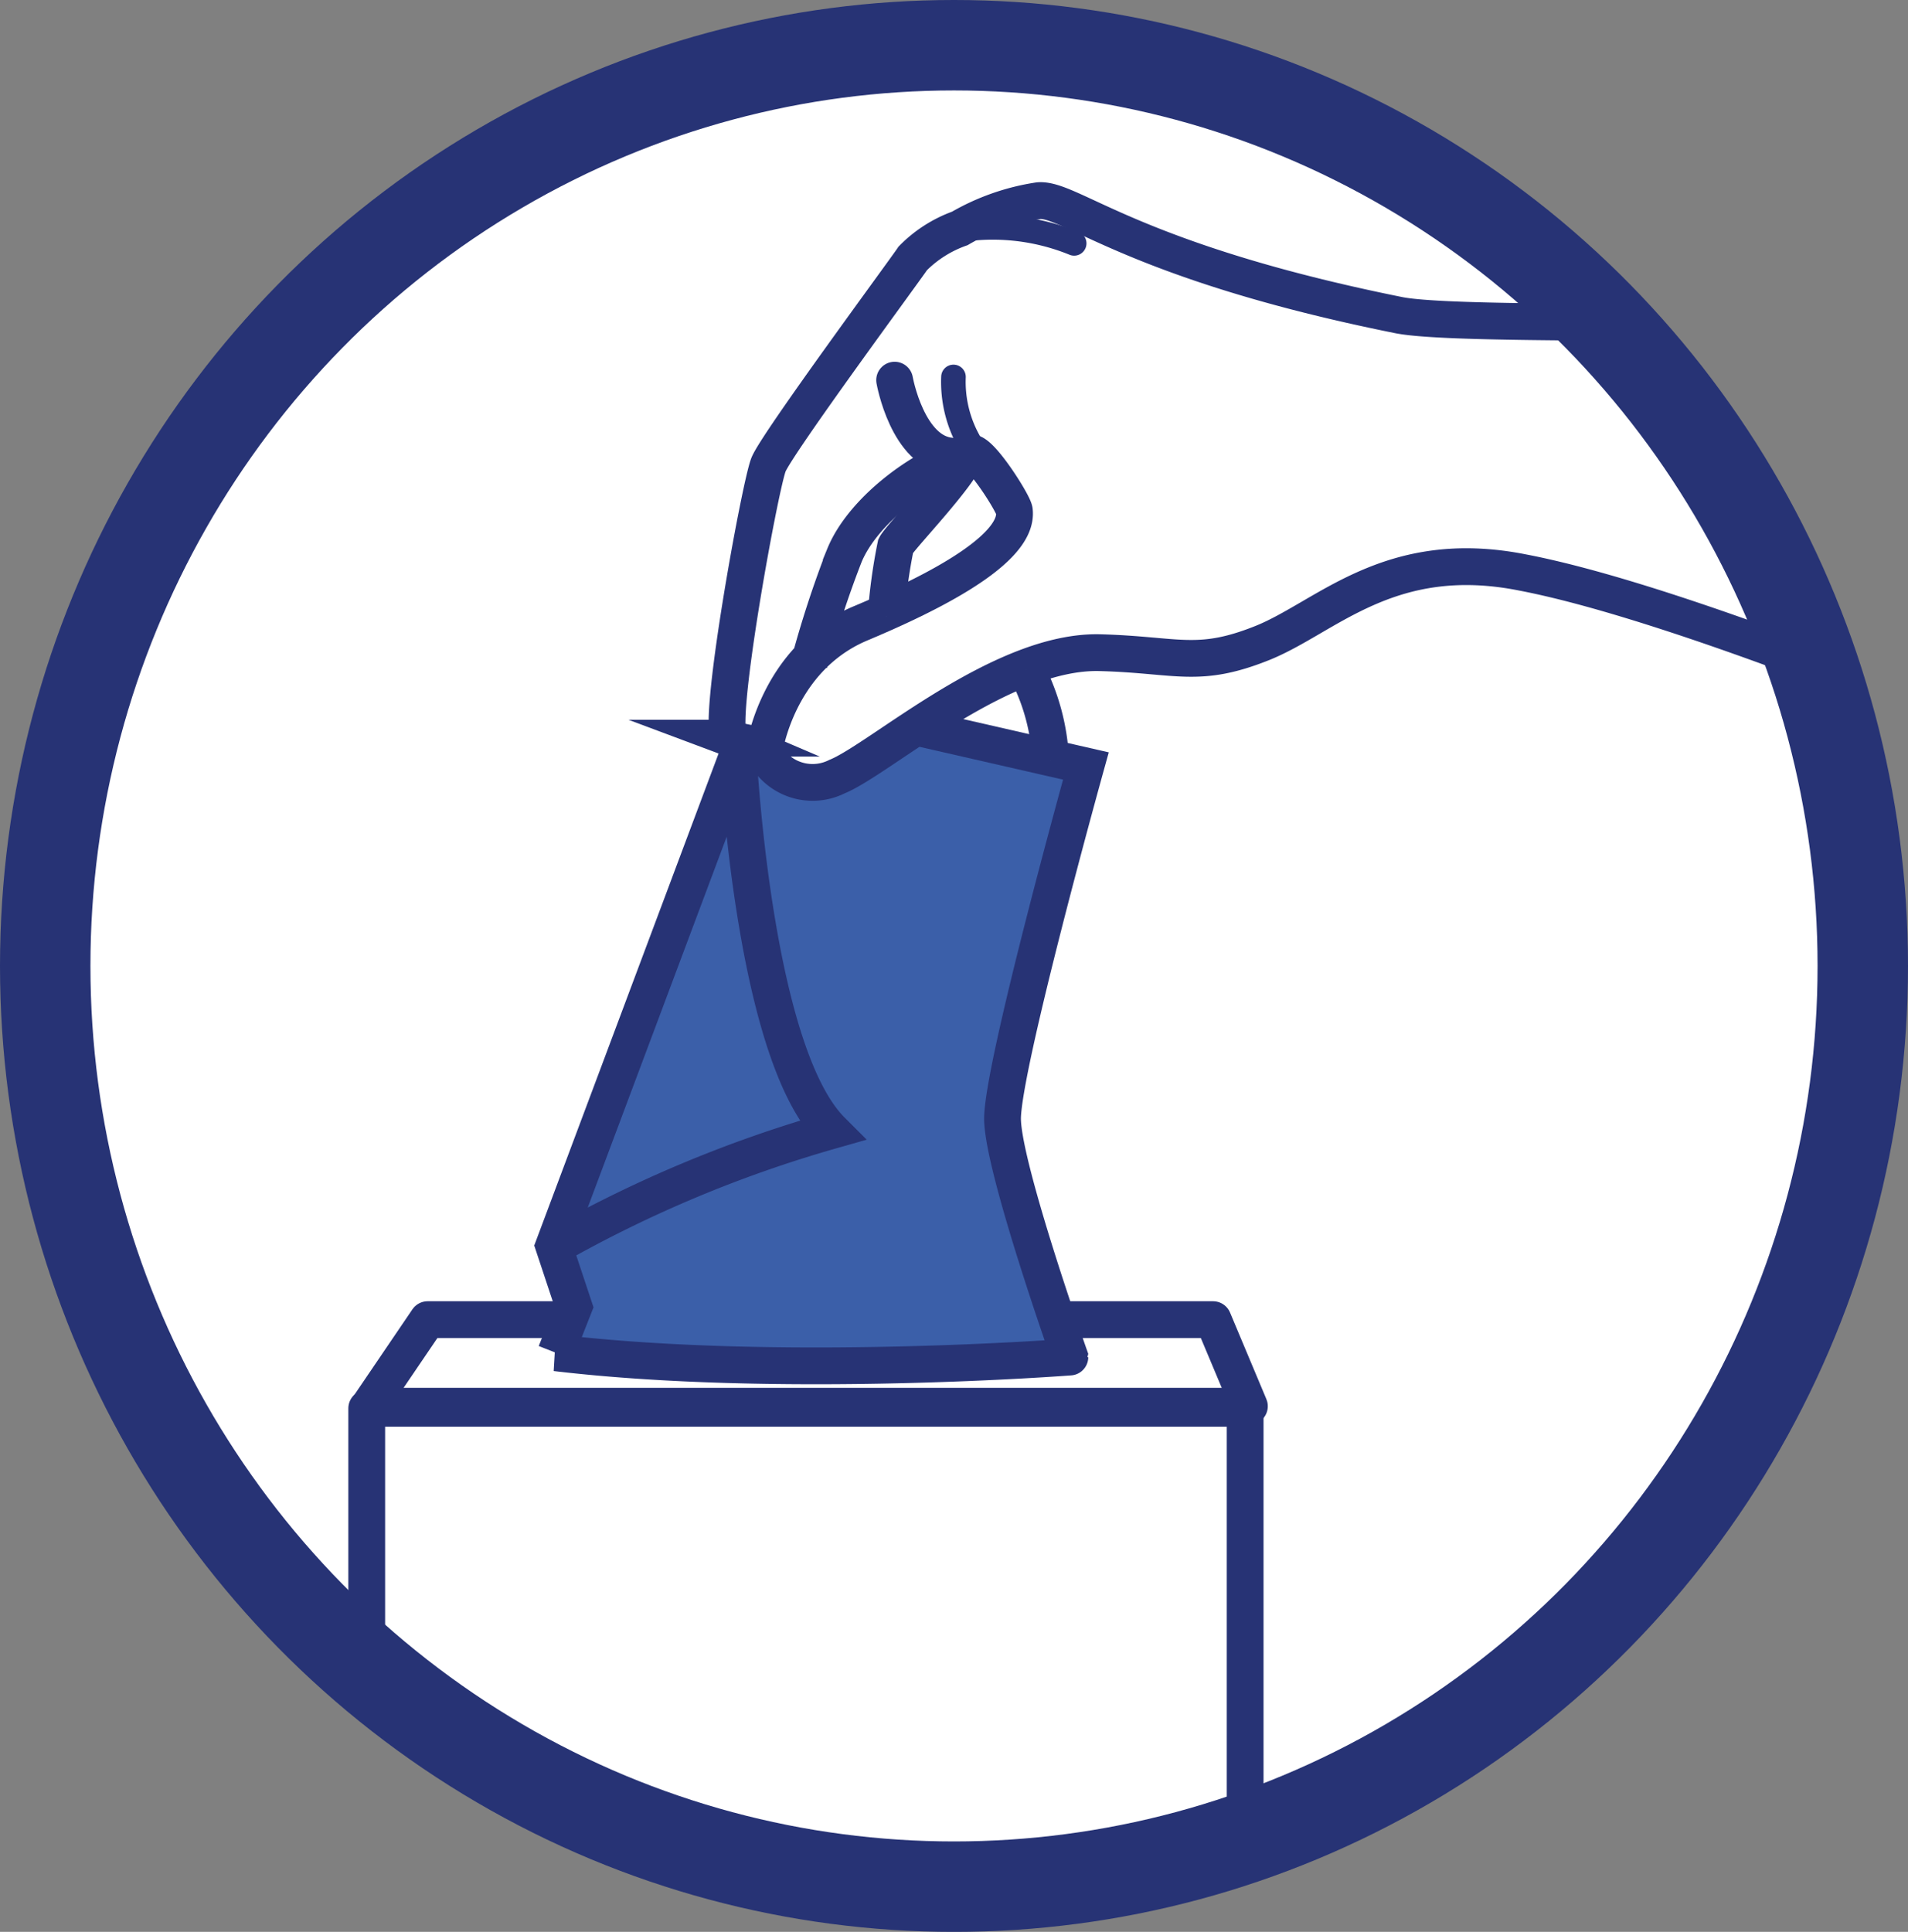<svg xmlns="http://www.w3.org/2000/svg" xmlns:xlink="http://www.w3.org/1999/xlink" width="105.5" height="106.801" viewBox="0 0 105.5 106.801"><rect x="0" y="0" width="105.5" height="106.801" fill="#808080" stroke="none"/><defs><style>.a,.c{fill:#fff;}.a{stroke:#707070;}.b{clip-path:url(#a);}.d,.f,.g,.h,.i,.k{fill:none;}.d,.f,.g,.h,.i{stroke:#273375;}.d,.g,.h{stroke-linecap:round;}.d{stroke-linejoin:round;}.d,.f,.g,.h{stroke-miterlimit:10;}.d,.f,.h{stroke-width:2.034px;}.e{fill:#3b5fa9;}.g{stroke-width:1.36px;}.i{stroke-width:5px;}.j{stroke:none;}</style><clipPath id="a"><path d="M0,50.224A50.224,50.224,0,1,0,50.224,0,50.22,50.22,0,0,0,0,50.224"/></clipPath></defs><g transform="translate(-1426 -1690)"><g class="a" transform="translate(1429 1692)"><ellipse class="j" cx="50.75" cy="51.401" rx="50.75" ry="51.401"/><ellipse class="k" cx="50.75" cy="51.401" rx="50.25" ry="50.901"/></g><g transform="translate(1428.552 1694)"><g class="b"><path class="c" d="M33.45,116.7H76.879l2.009,4.786H30.2Z" transform="translate(-12.356 -47.745)"/></g><g class="b"><path class="d" d="M33.45,116.7H76.879l2.009,4.786H30.2Z" transform="translate(-12.356 -47.745)"/></g><g class="b"><path class="e" d="M47.618,95.375l1-2.541L47.5,89.466,58.372,60.455l6.145-.355,12.408,2.836s-4.668,16.781-4.609,19.558,3.723,13.117,3.723,13.117-16.013,1.241-28.421-.236" transform="translate(-19.434 -24.589)"/></g><g class="b"><path class="f" d="M57.663,61.7s.768,16.958,5.2,21.39A69.769,69.769,0,0,0,47.5,89.525m.118,5.85,1-2.541L47.5,89.466,58.372,60.455l6.145-.355,12.408,2.836s-4.668,16.781-4.609,19.558,3.723,13.117,3.723,13.117S60.026,96.852,47.618,95.375Z" transform="translate(-19.434 -24.589)"/></g><g class="b"><path class="c" d="M66.188,43.137a3,3,0,0,0,3.6.709c2.363-.945,9.1-7.031,14.595-6.854,4.254.118,5.377.886,8.922-.532s7.031-5.377,14.417-3.9c7.386,1.418,19.617,6.441,20.09,6.559s0-19.144,0-19.144a37.722,37.722,0,0,0-9.513-1.182c-6.086-.118-15.244,0-17.49-.473C86.16,15.366,82.733,11.88,80.96,12a12.338,12.338,0,0,0-4.372,1.536,6.925,6.925,0,0,0-2.6,1.654c-.473.709-7.5,10.222-7.977,11.4s-2.954,14.772-2.127,15.126a5.6,5.6,0,0,0,1.891.355Z" transform="translate(-26.068 -4.908)"/></g><g class="b"><path class="f" d="M66.188,43.137a3,3,0,0,0,3.6.709c2.363-.945,9.1-7.031,14.595-6.854,4.254.118,5.377.886,8.922-.532s7.031-5.377,14.417-3.9c7.386,1.418,19.617,6.441,20.09,6.559s0-19.144,0-19.144a37.722,37.722,0,0,0-9.513-1.182c-6.086-.118-15.244,0-17.49-.473C86.16,15.366,82.733,11.88,80.96,12a12.338,12.338,0,0,0-4.372,1.536,6.925,6.925,0,0,0-2.6,1.654c-.473.709-7.5,10.222-7.977,11.4s-2.954,14.772-2.127,15.126a5.6,5.6,0,0,0,1.891.355Z" transform="translate(-26.068 -4.908)"/></g><g class="b"><path class="c" d="M67.2,52.024s.709-5.022,5.259-6.972c2.954-1.241,8.863-3.9,8.568-6.263-.059-.414-1.891-3.309-2.423-3.191-2.363.532-5.909,3.073-6.972,5.672a57.373,57.373,0,0,0-1.95,5.968" transform="translate(-27.493 -14.563)"/></g><g class="b"><path class="f" d="M67.2,52.024s.709-5.022,5.259-6.972c2.954-1.241,8.863-3.9,8.568-6.263-.059-.414-1.891-3.309-2.423-3.191-2.363.532-5.909,3.073-6.972,5.672a57.373,57.373,0,0,0-1.95,5.968" transform="translate(-27.493 -14.563)"/></g><g class="b"><path class="c" d="M78.6,44.722a30.075,30.075,0,0,1,.532-3.9c.236-.473,3.545-3.9,3.9-5.022" transform="translate(-32.157 -14.647)"/></g><g class="b"><path class="f" d="M78.6,44.722a30.075,30.075,0,0,1,.532-3.9c.236-.473,3.545-3.9,3.9-5.022" transform="translate(-32.157 -14.647)"/></g><g class="b"><path class="c" d="M91.7,55.9a11.777,11.777,0,0,1,1.359,5.022" transform="translate(-37.517 -22.87)"/></g><g class="b"><path class="f" d="M91.7,55.9a11.777,11.777,0,0,1,1.359,5.022" transform="translate(-37.517 -22.87)"/></g><g class="b"><path class="c" d="M84.9,28.5a6.74,6.74,0,0,0,1.477,4.491" transform="translate(-34.731 -11.66)"/></g><g class="b"><path class="g" d="M84.9,28.5a6.74,6.74,0,0,0,1.477,4.491" transform="translate(-34.731 -11.66)"/></g><g class="b"><path class="c" d="M79.4,28.8s.709,4.018,3.132,4.2" transform="translate(-32.485 -11.783)"/></g><g class="b"><path class="h" d="M79.4,28.8s.709,4.018,3.132,4.2" transform="translate(-32.485 -11.783)"/></g><g class="b"><path class="c" d="M84.6,14.74a11.921,11.921,0,0,1,6.854.65" transform="translate(-34.612 -5.936)"/></g><g class="b"><path class="g" d="M84.6,14.74a11.921,11.921,0,0,1,6.854.65" transform="translate(-34.612 -5.936)"/></g><g class="b"><rect class="c" width="48.57" height="30.903" transform="translate(17.726 73.859)"/></g><g class="b"><rect class="d" width="48.57" height="30.903" transform="translate(17.726 73.859)"/></g></g><ellipse class="i" cx="50.25" cy="50.901" rx="50.25" ry="50.901" transform="translate(1428.5 1692.5)"/></g></svg>